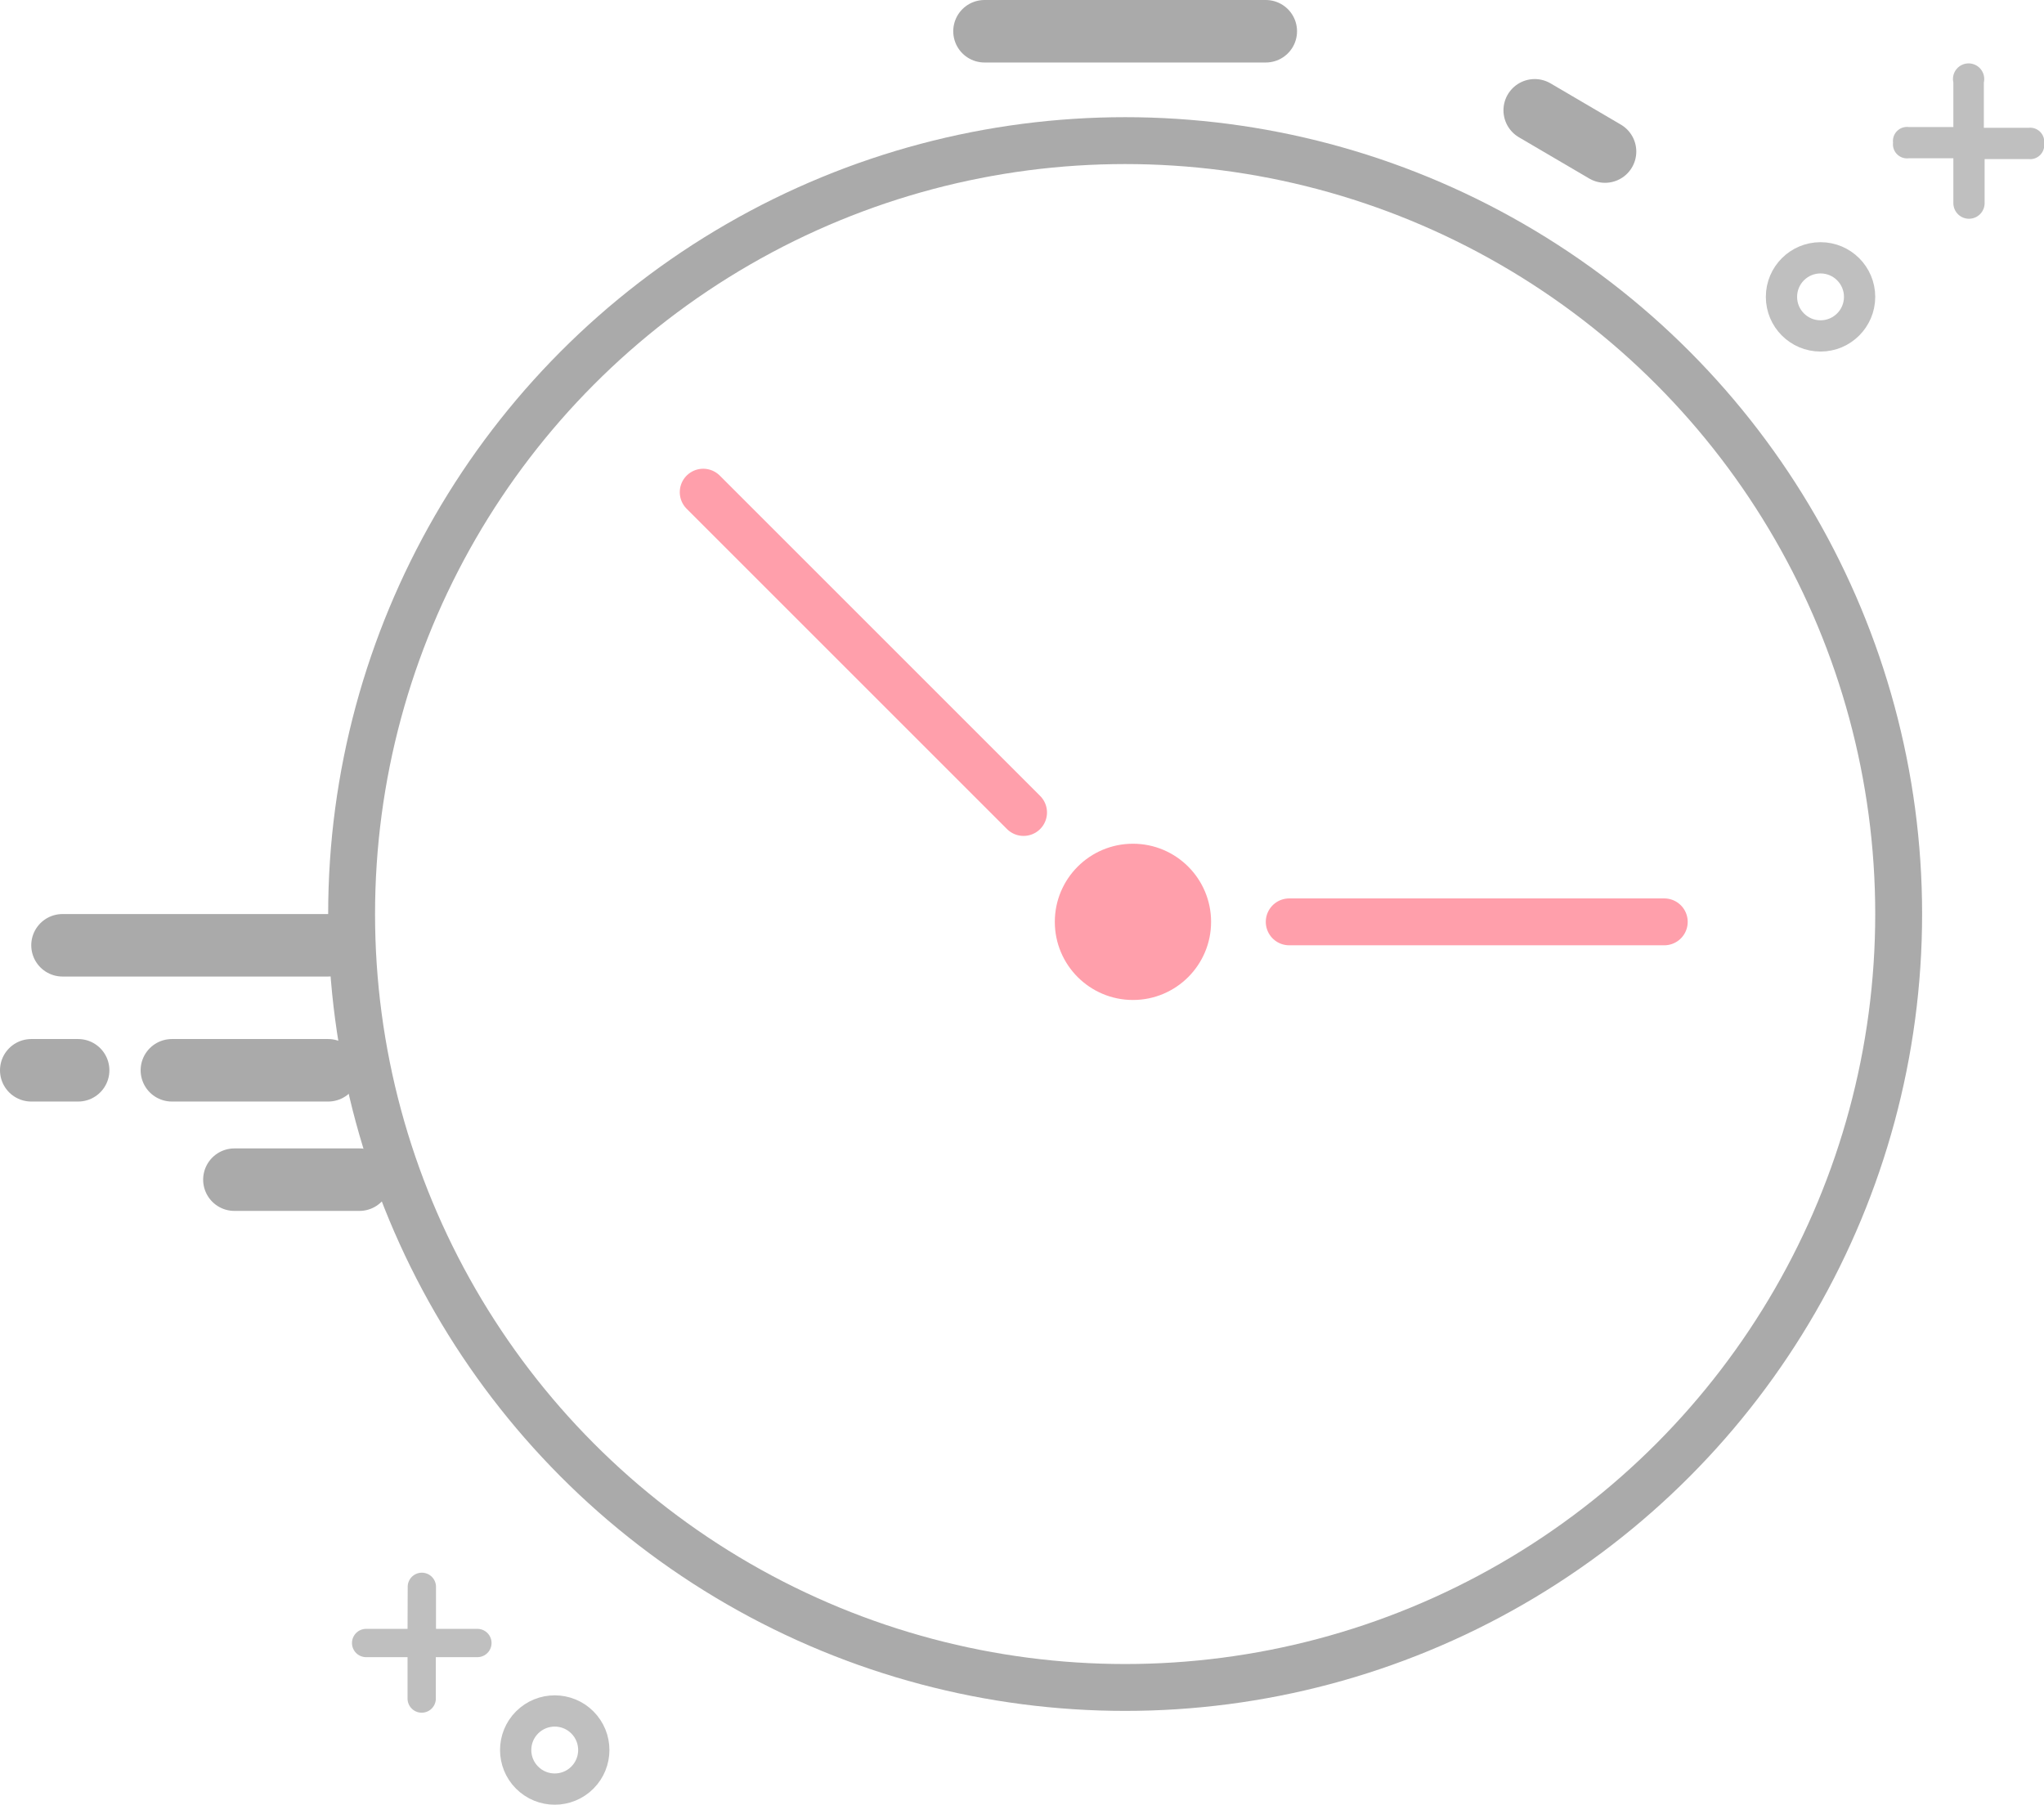 <svg xmlns="http://www.w3.org/2000/svg" viewBox="0 0 130.8 115.5"><defs><style>.cls-1{fill:#bfbfbf}.cls-2{fill:none;stroke-miterlimit:10;stroke:#bfbfbf;stroke-width:2px}</style></defs><g id="Layer_2" data-name="Layer 2"><g id="Layer_1-2" data-name="Layer 1"><path class="cls-1" d="M125 5.28a1 1 0 1 1 1.95 0v2.9h2.86a.9.9 0 0 1 1 1 .9.9 0 0 1-1 1H127V13a1 1 0 1 1-2 0v-2.87h-2.86a.9.9 0 0 1-1-1 .9.9 0 0 1 1-1H125z"/><circle class="cls-2" cx="116.5" cy="19" r="2.5"/><path class="cls-1" d="M26.09 101.56a.9.9 0 1 1 1.81 0v2.69h2.65a.9.9 0 1 1 0 1.81h-2.66v2.65a.9.9 0 1 1-1.81 0v-2.65h-2.65a.9.9 0 0 1 0-1.81h2.65z"/><circle class="cls-2" cx="35.5" cy="112" r="2.5" transform="rotate(-45 35.504 112.004)"/><circle cx="72" cy="58.5" r="49.5" stroke-width="3" stroke="#aaa" fill="none" stroke-miterlimit="10"/><circle cx="72.5" cy="59" r="5" fill="#ff9fab"/><path d="M63 2h18m17.21 5.06l4.5 2.64M4 60.5h17m-10 8h10m-6 7h8m-18-7H2" stroke-width="4" stroke-linecap="round" stroke="#aaa" fill="none" stroke-miterlimit="10"/><path d="M65.5 52L45 31.5M82.5 59h24" stroke="#ff9fab" stroke-linecap="round" stroke-width="3" fill="none" stroke-miterlimit="10"/></g></g></svg>